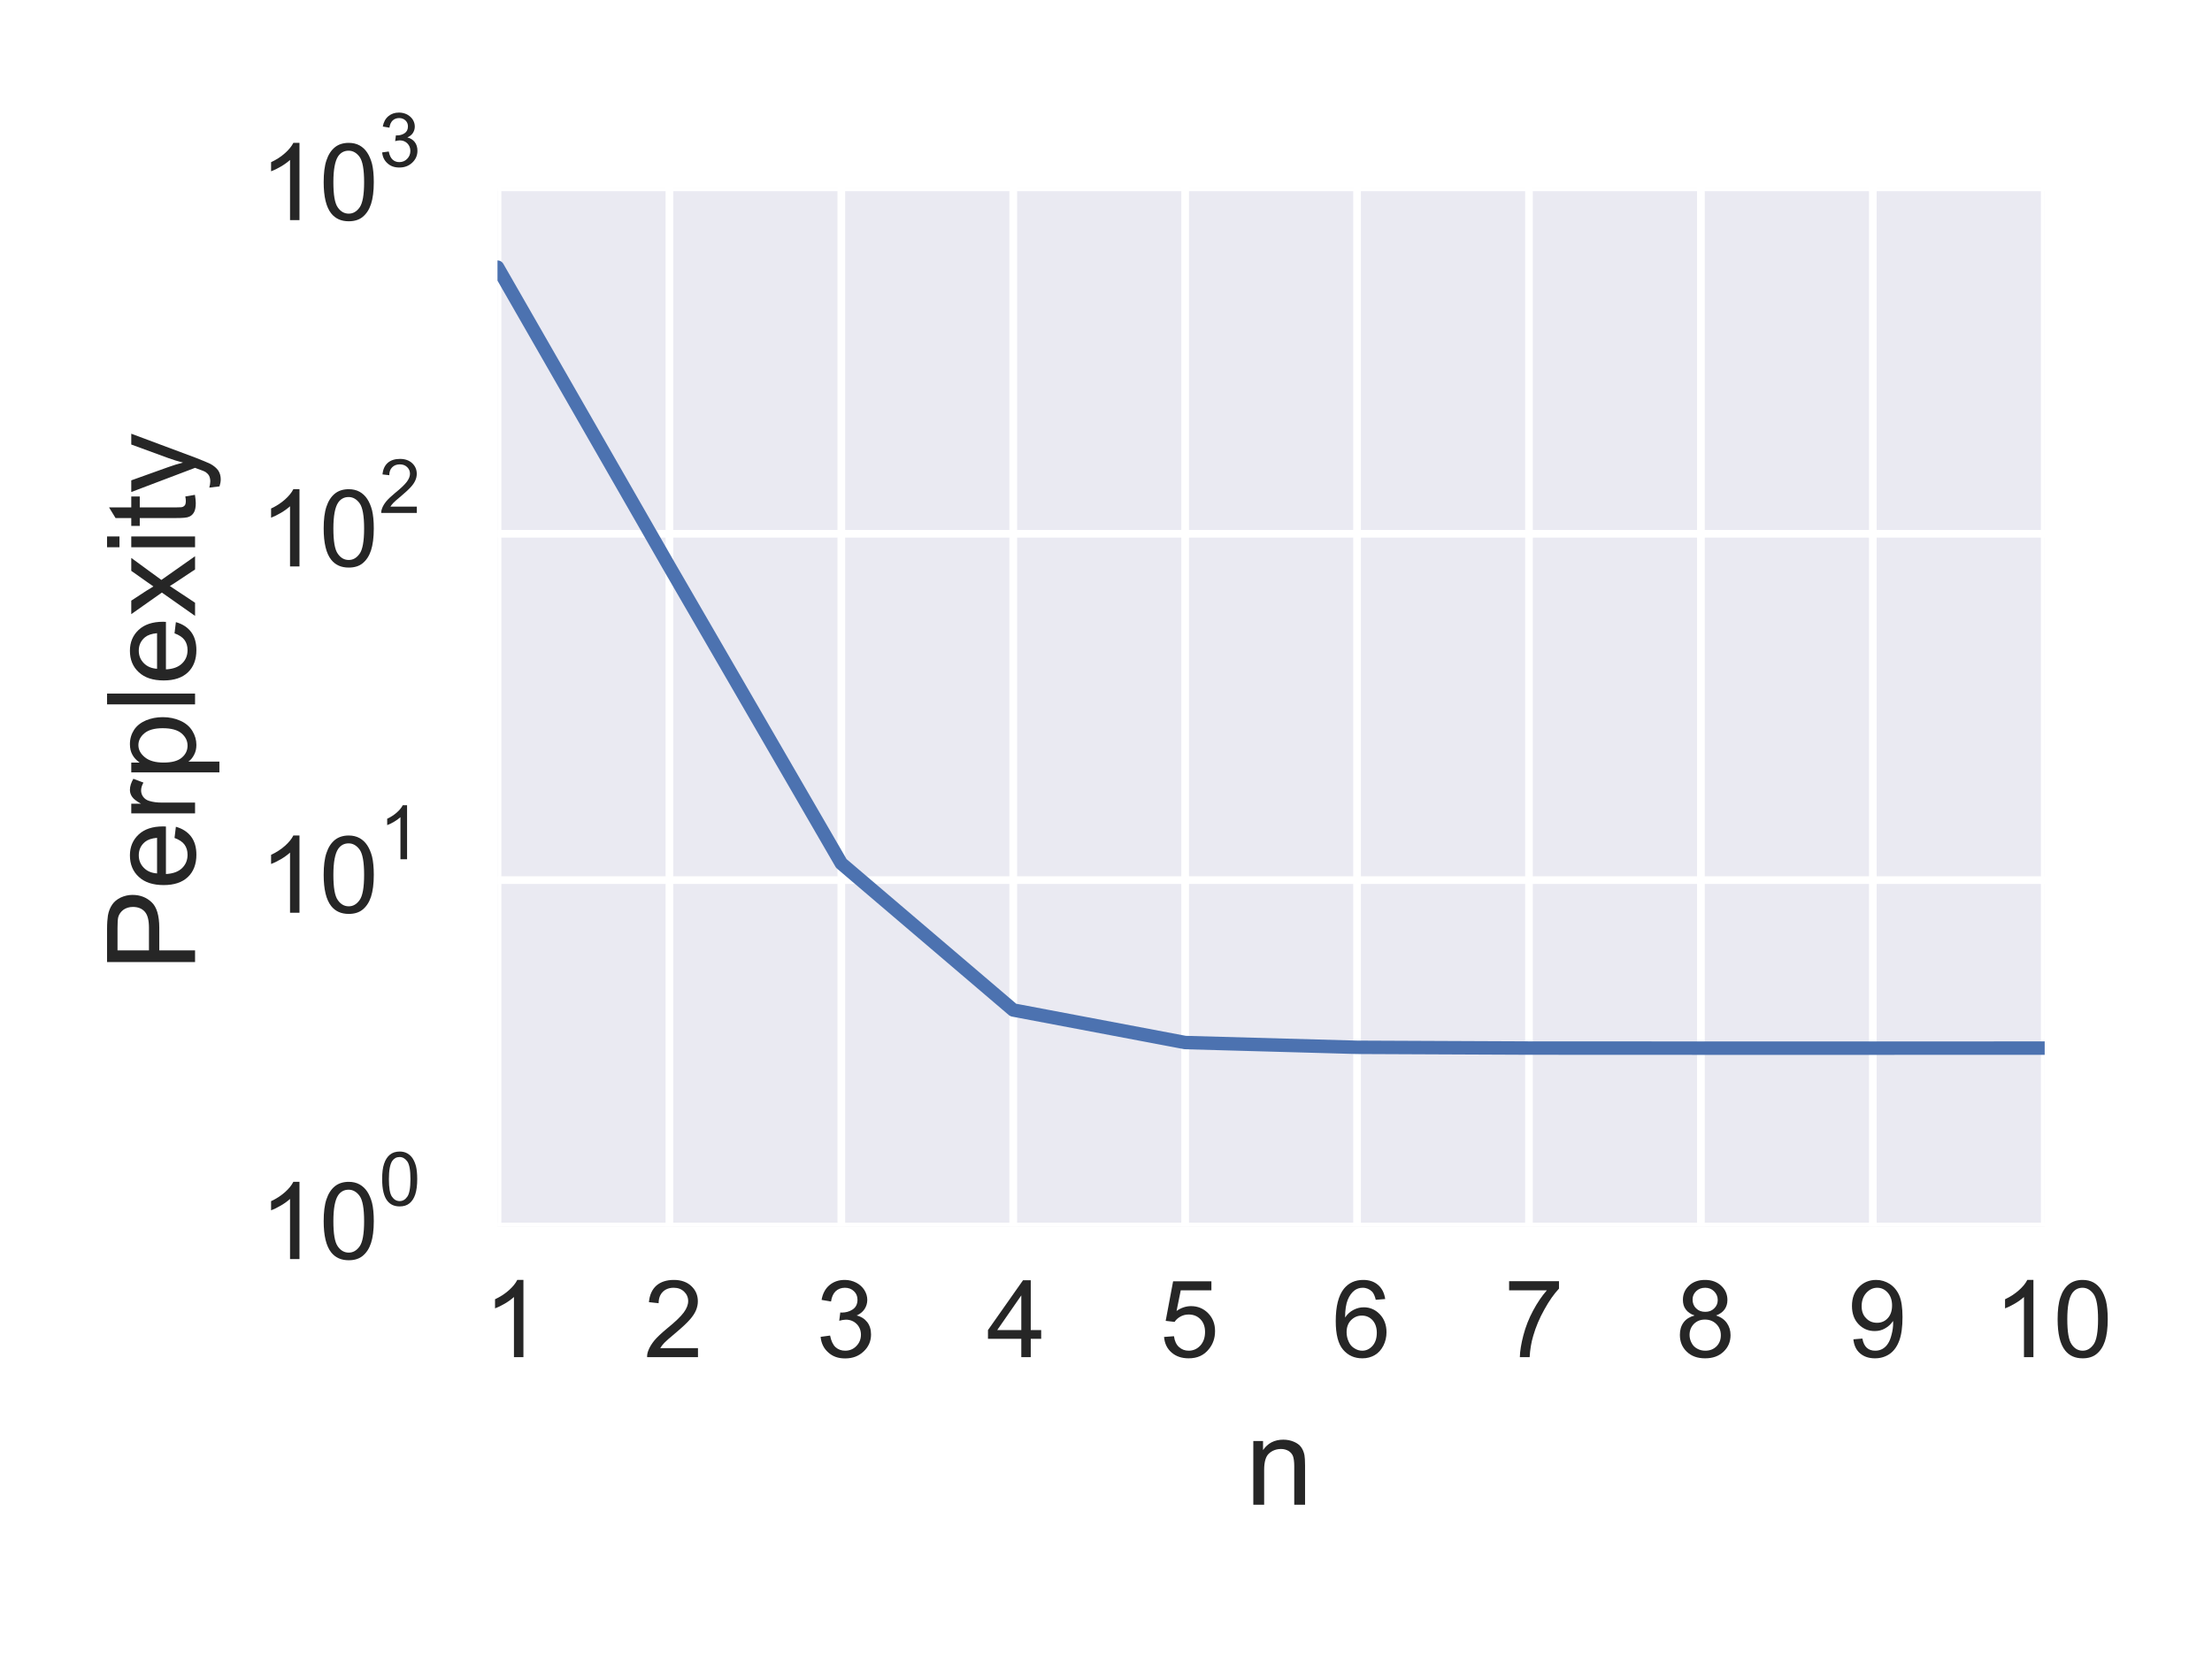 <?xml version="1.0" encoding="UTF-8"?>
<svg xmlns="http://www.w3.org/2000/svg" xmlns:xlink="http://www.w3.org/1999/xlink" width="343pt" height="257pt" viewBox="0 0 343 257" version="1.1">
<defs>
<clipPath id="clip1">
  <path d="M 77.141 29.098 L 78 29.098 L 78 190.227 L 77.141 190.227 Z M 77.141 29.098 "/>
</clipPath>
<clipPath id="clip2">
  <path d="M 103 29.098 L 105 29.098 L 105 190.227 L 103 190.227 Z M 103 29.098 "/>
</clipPath>
<clipPath id="clip3">
  <path d="M 129 29.098 L 132 29.098 L 132 190.227 L 129 190.227 Z M 129 29.098 "/>
</clipPath>
<clipPath id="clip4">
  <path d="M 156 29.098 L 158 29.098 L 158 190.227 L 156 190.227 Z M 156 29.098 "/>
</clipPath>
<clipPath id="clip5">
  <path d="M 183 29.098 L 185 29.098 L 185 190.227 L 183 190.227 Z M 183 29.098 "/>
</clipPath>
<clipPath id="clip6">
  <path d="M 209 29.098 L 212 29.098 L 212 190.227 L 209 190.227 Z M 209 29.098 "/>
</clipPath>
<clipPath id="clip7">
  <path d="M 236 29.098 L 238 29.098 L 238 190.227 L 236 190.227 Z M 236 29.098 "/>
</clipPath>
<clipPath id="clip8">
  <path d="M 263 29.098 L 265 29.098 L 265 190.227 L 263 190.227 Z M 263 29.098 "/>
</clipPath>
<clipPath id="clip9">
  <path d="M 289 29.098 L 291 29.098 L 291 190.227 L 289 190.227 Z M 289 29.098 "/>
</clipPath>
<clipPath id="clip10">
  <path d="M 316 29.098 L 317.055 29.098 L 317.055 190.227 L 316 190.227 Z M 316 29.098 "/>
</clipPath>
<clipPath id="clip11">
  <path d="M 77.141 189 L 317.055 189 L 317.055 190.227 L 77.141 190.227 Z M 77.141 189 "/>
</clipPath>
<clipPath id="clip12">
  <path d="M 77.141 135 L 317.055 135 L 317.055 138 L 77.141 138 Z M 77.141 135 "/>
</clipPath>
<clipPath id="clip13">
  <path d="M 77.141 82 L 317.055 82 L 317.055 84 L 77.141 84 Z M 77.141 82 "/>
</clipPath>
<clipPath id="clip14">
  <path d="M 77.141 29.098 L 317.055 29.098 L 317.055 30 L 77.141 30 Z M 77.141 29.098 "/>
</clipPath>
<clipPath id="clip15">
  <path d="M 77.141 40 L 317.055 40 L 317.055 164 L 77.141 164 Z M 77.141 40 "/>
</clipPath>
</defs>
<g id="surface1">
<rect x="0" y="0" width="343" height="257" style="fill:rgb(100%,100%,100%);fill-opacity:1;stroke:none;"/>
<path style=" stroke:none;fill-rule:nonzero;fill:rgb(91.765%,91.765%,94.902%);fill-opacity:1;" d="M 77.141 190.227 L 317.055 190.227 L 317.055 29.098 L 77.141 29.098 Z M 77.141 190.227 "/>
<g clip-path="url(#clip1)" clip-rule="nonzero">
<path style="fill:none;stroke-width:1;stroke-linecap:round;stroke-linejoin:round;stroke:rgb(100%,100%,100%);stroke-opacity:1;stroke-miterlimit:10;" d="M 64.771 56.121 L 64.771 191.544 " transform="matrix(1.191,0,0,-1.19,0,257)"/>
</g>
<path style="fill:none;stroke-width:1;stroke-linecap:butt;stroke-linejoin:round;stroke:rgb(14.999%,14.999%,14.999%);stroke-opacity:1;stroke-miterlimit:10;" d="M 64.771 56.121 L 64.771 56.121 " transform="matrix(1.191,0,0,-1.19,0,257)"/>
<path style="fill:none;stroke-width:1;stroke-linecap:butt;stroke-linejoin:round;stroke:rgb(14.999%,14.999%,14.999%);stroke-opacity:1;stroke-miterlimit:10;" d="M 64.771 191.544 L 64.771 191.544 " transform="matrix(1.191,0,0,-1.19,0,257)"/>
<path style=" stroke:none;fill-rule:nonzero;fill:rgb(14.999%,14.999%,14.999%);fill-opacity:1;" d="M 81.164 210.473 L 79.695 210.473 L 79.695 201.145 C 79.328 201.477 78.863 201.828 78.297 202.16 C 77.727 202.492 77.211 202.742 76.762 202.91 L 76.762 201.496 C 77.578 201.113 78.297 200.645 78.914 200.094 C 79.512 199.562 79.945 199.031 80.211 198.496 L 81.164 198.496 L 81.164 210.473 "/>
<g clip-path="url(#clip2)" clip-rule="nonzero">
<path style="fill:none;stroke-width:1;stroke-linecap:round;stroke-linejoin:round;stroke:rgb(100%,100%,100%);stroke-opacity:1;stroke-miterlimit:10;" d="M 87.153 56.121 L 87.153 191.544 " transform="matrix(1.191,0,0,-1.19,0,257)"/>
</g>
<path style="fill:none;stroke-width:1;stroke-linecap:butt;stroke-linejoin:round;stroke:rgb(14.999%,14.999%,14.999%);stroke-opacity:1;stroke-miterlimit:10;" d="M 87.153 56.121 L 87.153 56.121 " transform="matrix(1.191,0,0,-1.19,0,257)"/>
<path style="fill:none;stroke-width:1;stroke-linecap:butt;stroke-linejoin:round;stroke:rgb(14.999%,14.999%,14.999%);stroke-opacity:1;stroke-miterlimit:10;" d="M 87.153 191.544 L 87.153 191.544 " transform="matrix(1.191,0,0,-1.19,0,257)"/>
<path style=" stroke:none;fill-rule:nonzero;fill:rgb(14.999%,14.999%,14.999%);fill-opacity:1;" d="M 108.23 209.074 L 108.23 210.473 L 100.344 210.473 C 100.328 210.125 100.395 209.789 100.527 209.457 C 100.727 208.926 101.043 208.406 101.477 207.875 C 101.91 207.359 102.559 206.758 103.395 206.059 C 104.695 205.008 105.562 204.176 106.027 203.543 C 106.48 202.926 106.711 202.344 106.711 201.777 C 106.711 201.211 106.496 200.711 106.078 200.312 C 105.66 199.914 105.129 199.711 104.461 199.711 C 103.762 199.711 103.195 199.93 102.777 200.344 C 102.344 200.777 102.129 201.363 102.129 202.109 L 100.625 201.945 C 100.727 200.828 101.109 199.98 101.777 199.379 C 102.445 198.797 103.359 198.496 104.496 198.496 C 105.629 198.496 106.547 198.828 107.211 199.461 C 107.879 200.094 108.211 200.879 108.211 201.812 C 108.211 202.293 108.113 202.762 107.914 203.227 C 107.711 203.695 107.395 204.176 106.945 204.676 C 106.496 205.191 105.746 205.891 104.695 206.773 C 103.812 207.508 103.242 208.008 102.992 208.273 C 102.742 208.539 102.543 208.809 102.379 209.074 L 108.23 209.074 "/>
<g clip-path="url(#clip3)" clip-rule="nonzero">
<path style="fill:none;stroke-width:1;stroke-linecap:round;stroke-linejoin:round;stroke:rgb(100%,100%,100%);stroke-opacity:1;stroke-miterlimit:10;" d="M 109.535 56.121 L 109.535 191.544 " transform="matrix(1.191,0,0,-1.19,0,257)"/>
</g>
<path style="fill:none;stroke-width:1;stroke-linecap:butt;stroke-linejoin:round;stroke:rgb(14.999%,14.999%,14.999%);stroke-opacity:1;stroke-miterlimit:10;" d="M 109.535 56.121 L 109.535 56.121 " transform="matrix(1.191,0,0,-1.19,0,257)"/>
<path style="fill:none;stroke-width:1;stroke-linecap:butt;stroke-linejoin:round;stroke:rgb(14.999%,14.999%,14.999%);stroke-opacity:1;stroke-miterlimit:10;" d="M 109.535 191.544 L 109.535 191.544 " transform="matrix(1.191,0,0,-1.19,0,257)"/>
<path style=" stroke:none;fill-rule:nonzero;fill:rgb(14.999%,14.999%,14.999%);fill-opacity:1;" d="M 127.246 207.324 L 128.715 207.125 C 128.879 207.957 129.164 208.559 129.562 208.926 C 129.965 209.289 130.465 209.473 131.047 209.473 C 131.73 209.473 132.316 209.242 132.781 208.758 C 133.25 208.289 133.5 207.691 133.5 206.992 C 133.5 206.324 133.266 205.758 132.832 205.324 C 132.398 204.895 131.832 204.66 131.164 204.66 C 130.883 204.66 130.531 204.727 130.133 204.828 L 130.297 203.543 C 130.398 203.559 130.465 203.559 130.531 203.559 C 131.148 203.559 131.715 203.41 132.215 203.078 C 132.715 202.742 132.965 202.246 132.965 201.562 C 132.965 201.027 132.781 200.594 132.414 200.246 C 132.047 199.895 131.582 199.711 131.016 199.711 C 130.449 199.711 129.965 199.895 129.582 200.246 C 129.199 200.613 128.965 201.145 128.863 201.844 L 127.398 201.594 C 127.562 200.613 127.98 199.844 128.613 199.312 C 129.246 198.781 130.031 198.496 130.98 198.496 C 131.633 198.496 132.23 198.645 132.781 198.93 C 133.316 199.211 133.734 199.598 134.031 200.062 C 134.332 200.547 134.484 201.062 134.484 201.594 C 134.484 202.129 134.332 202.594 134.066 203.012 C 133.781 203.445 133.367 203.777 132.832 204.012 C 133.531 204.176 134.066 204.527 134.465 205.027 C 134.867 205.543 135.066 206.191 135.066 206.957 C 135.066 207.992 134.684 208.875 133.918 209.59 C 133.148 210.324 132.199 210.672 131.047 210.672 C 129.98 210.672 129.113 210.375 128.43 209.738 C 127.73 209.125 127.348 208.324 127.246 207.324 "/>
<g clip-path="url(#clip4)" clip-rule="nonzero">
<path style="fill:none;stroke-width:1;stroke-linecap:round;stroke-linejoin:round;stroke:rgb(100%,100%,100%);stroke-opacity:1;stroke-miterlimit:10;" d="M 131.92 56.121 L 131.92 191.544 " transform="matrix(1.191,0,0,-1.19,0,257)"/>
</g>
<path style="fill:none;stroke-width:1;stroke-linecap:butt;stroke-linejoin:round;stroke:rgb(14.999%,14.999%,14.999%);stroke-opacity:1;stroke-miterlimit:10;" d="M 131.92 56.121 L 131.92 56.121 " transform="matrix(1.191,0,0,-1.19,0,257)"/>
<path style="fill:none;stroke-width:1;stroke-linecap:butt;stroke-linejoin:round;stroke:rgb(14.999%,14.999%,14.999%);stroke-opacity:1;stroke-miterlimit:10;" d="M 131.92 191.544 L 131.92 191.544 " transform="matrix(1.191,0,0,-1.19,0,257)"/>
<path style=" stroke:none;fill-rule:nonzero;fill:rgb(14.999%,14.999%,14.999%);fill-opacity:1;" d="M 158.367 210.473 L 158.367 207.625 L 153.199 207.625 L 153.199 206.273 L 158.633 198.547 L 159.832 198.547 L 159.832 206.273 L 161.449 206.273 L 161.449 207.625 L 159.832 207.625 L 159.832 210.473 L 158.367 210.473 M 158.367 206.273 L 158.367 200.895 L 154.633 206.273 L 158.367 206.273 "/>
<g clip-path="url(#clip5)" clip-rule="nonzero">
<path style="fill:none;stroke-width:1;stroke-linecap:round;stroke-linejoin:round;stroke:rgb(100%,100%,100%);stroke-opacity:1;stroke-miterlimit:10;" d="M 154.302 56.121 L 154.302 191.544 " transform="matrix(1.191,0,0,-1.19,0,257)"/>
</g>
<path style="fill:none;stroke-width:1;stroke-linecap:butt;stroke-linejoin:round;stroke:rgb(14.999%,14.999%,14.999%);stroke-opacity:1;stroke-miterlimit:10;" d="M 154.302 56.121 L 154.302 56.121 " transform="matrix(1.191,0,0,-1.19,0,257)"/>
<path style="fill:none;stroke-width:1;stroke-linecap:butt;stroke-linejoin:round;stroke:rgb(14.999%,14.999%,14.999%);stroke-opacity:1;stroke-miterlimit:10;" d="M 154.302 191.544 L 154.302 191.544 " transform="matrix(1.191,0,0,-1.19,0,257)"/>
<path style=" stroke:none;fill-rule:nonzero;fill:rgb(14.999%,14.999%,14.999%);fill-opacity:1;" d="M 180.504 207.34 L 182.039 207.227 C 182.141 207.973 182.406 208.539 182.824 208.906 C 183.238 209.289 183.742 209.473 184.324 209.473 C 185.023 209.473 185.625 209.207 186.125 208.676 C 186.609 208.141 186.859 207.441 186.859 206.559 C 186.859 205.727 186.609 205.074 186.141 204.594 C 185.676 204.109 185.059 203.859 184.309 203.859 C 183.84 203.859 183.406 203.977 183.023 204.191 C 182.641 204.41 182.34 204.676 182.141 205.008 L 180.754 204.844 L 181.906 198.715 L 187.844 198.715 L 187.844 200.113 L 183.09 200.113 L 182.441 203.309 C 183.156 202.812 183.906 202.562 184.691 202.562 C 185.723 202.562 186.609 202.926 187.324 203.645 C 188.043 204.375 188.41 205.293 188.41 206.426 C 188.41 207.508 188.094 208.441 187.457 209.223 C 186.691 210.191 185.656 210.656 184.324 210.656 C 183.238 210.656 182.355 210.355 181.672 209.758 C 180.973 209.156 180.59 208.359 180.504 207.34 "/>
<g clip-path="url(#clip6)" clip-rule="nonzero">
<path style="fill:none;stroke-width:1;stroke-linecap:round;stroke-linejoin:round;stroke:rgb(100%,100%,100%);stroke-opacity:1;stroke-miterlimit:10;" d="M 176.684 56.121 L 176.684 191.544 " transform="matrix(1.191,0,0,-1.19,0,257)"/>
</g>
<path style="fill:none;stroke-width:1;stroke-linecap:butt;stroke-linejoin:round;stroke:rgb(14.999%,14.999%,14.999%);stroke-opacity:1;stroke-miterlimit:10;" d="M 176.684 56.121 L 176.684 56.121 " transform="matrix(1.191,0,0,-1.19,0,257)"/>
<path style="fill:none;stroke-width:1;stroke-linecap:butt;stroke-linejoin:round;stroke:rgb(14.999%,14.999%,14.999%);stroke-opacity:1;stroke-miterlimit:10;" d="M 176.684 191.544 L 176.684 191.544 " transform="matrix(1.191,0,0,-1.19,0,257)"/>
<path style=" stroke:none;fill-rule:nonzero;fill:rgb(14.999%,14.999%,14.999%);fill-opacity:1;" d="M 214.793 201.461 L 213.328 201.578 C 213.195 201.012 213.012 200.594 212.777 200.328 C 212.375 199.93 211.875 199.711 211.309 199.711 C 210.844 199.711 210.426 199.844 210.074 200.094 C 209.609 200.43 209.258 200.93 208.992 201.562 C 208.727 202.211 208.574 203.129 208.574 204.328 C 208.926 203.793 209.359 203.41 209.875 203.145 C 210.375 202.879 210.91 202.742 211.477 202.742 C 212.441 202.742 213.277 203.109 213.961 203.828 C 214.645 204.543 214.996 205.477 214.996 206.609 C 214.996 207.359 214.828 208.059 214.512 208.691 C 214.176 209.34 213.742 209.824 213.176 210.156 C 212.609 210.488 211.977 210.656 211.258 210.656 C 210.027 210.656 209.043 210.223 208.273 209.324 C 207.508 208.441 207.125 206.957 207.125 204.895 C 207.125 202.594 207.543 200.93 208.391 199.863 C 209.125 198.961 210.125 198.496 211.395 198.496 C 212.328 198.496 213.109 198.762 213.711 199.297 C 214.312 199.828 214.66 200.547 214.793 201.461 M 208.809 206.609 C 208.809 207.109 208.91 207.59 209.125 208.059 C 209.324 208.523 209.625 208.875 210.027 209.105 C 210.41 209.355 210.809 209.473 211.242 209.473 C 211.844 209.473 212.375 209.223 212.828 208.723 C 213.262 208.223 213.492 207.559 213.492 206.691 C 213.492 205.875 213.262 205.227 212.828 204.742 C 212.395 204.277 211.844 204.027 211.176 204.027 C 210.508 204.027 209.957 204.277 209.492 204.742 C 209.023 205.227 208.809 205.844 208.809 206.609 "/>
<g clip-path="url(#clip7)" clip-rule="nonzero">
<path style="fill:none;stroke-width:1;stroke-linecap:round;stroke-linejoin:round;stroke:rgb(100%,100%,100%);stroke-opacity:1;stroke-miterlimit:10;" d="M 199.066 56.121 L 199.066 191.544 " transform="matrix(1.191,0,0,-1.19,0,257)"/>
</g>
<path style="fill:none;stroke-width:1;stroke-linecap:butt;stroke-linejoin:round;stroke:rgb(14.999%,14.999%,14.999%);stroke-opacity:1;stroke-miterlimit:10;" d="M 199.066 56.121 L 199.066 56.121 " transform="matrix(1.191,0,0,-1.19,0,257)"/>
<path style="fill:none;stroke-width:1;stroke-linecap:butt;stroke-linejoin:round;stroke:rgb(14.999%,14.999%,14.999%);stroke-opacity:1;stroke-miterlimit:10;" d="M 199.066 191.544 L 199.066 191.544 " transform="matrix(1.191,0,0,-1.19,0,257)"/>
<path style=" stroke:none;fill-rule:nonzero;fill:rgb(14.999%,14.999%,14.999%);fill-opacity:1;" d="M 234.008 200.113 L 234.008 198.695 L 241.742 198.695 L 241.742 199.844 C 240.977 200.66 240.207 201.746 239.477 203.078 C 238.727 204.41 238.141 205.793 237.742 207.191 C 237.441 208.191 237.258 209.289 237.191 210.473 L 235.672 210.473 C 235.691 209.539 235.875 208.406 236.223 207.074 C 236.574 205.742 237.074 204.461 237.742 203.227 C 238.406 201.996 239.109 200.961 239.859 200.113 L 234.008 200.113 "/>
<g clip-path="url(#clip8)" clip-rule="nonzero">
<path style="fill:none;stroke-width:1;stroke-linecap:round;stroke-linejoin:round;stroke:rgb(100%,100%,100%);stroke-opacity:1;stroke-miterlimit:10;" d="M 221.451 56.121 L 221.451 191.544 " transform="matrix(1.191,0,0,-1.19,0,257)"/>
</g>
<path style="fill:none;stroke-width:1;stroke-linecap:butt;stroke-linejoin:round;stroke:rgb(14.999%,14.999%,14.999%);stroke-opacity:1;stroke-miterlimit:10;" d="M 221.451 56.121 L 221.451 56.121 " transform="matrix(1.191,0,0,-1.19,0,257)"/>
<path style="fill:none;stroke-width:1;stroke-linecap:butt;stroke-linejoin:round;stroke:rgb(14.999%,14.999%,14.999%);stroke-opacity:1;stroke-miterlimit:10;" d="M 221.451 191.544 L 221.451 191.544 " transform="matrix(1.191,0,0,-1.19,0,257)"/>
<path style=" stroke:none;fill-rule:nonzero;fill:rgb(14.999%,14.999%,14.999%);fill-opacity:1;" d="M 262.758 204.012 C 262.141 203.793 261.691 203.477 261.391 203.059 C 261.09 202.66 260.957 202.16 260.957 201.578 C 260.957 200.711 261.258 199.996 261.891 199.395 C 262.523 198.797 263.355 198.496 264.391 198.496 C 265.426 198.496 266.273 198.812 266.91 199.414 C 267.543 200.012 267.859 200.746 267.859 201.609 C 267.859 202.176 267.707 202.66 267.426 203.059 C 267.125 203.477 266.691 203.793 266.09 204.012 C 266.824 204.242 267.375 204.625 267.758 205.16 C 268.141 205.691 268.344 206.324 268.344 207.059 C 268.344 208.09 267.977 208.941 267.258 209.625 C 266.523 210.324 265.574 210.656 264.406 210.656 C 263.223 210.656 262.273 210.324 261.555 209.625 C 260.84 208.941 260.488 208.074 260.488 207.023 C 260.488 206.258 260.672 205.609 261.074 205.074 C 261.457 204.559 262.023 204.211 262.758 204.012 M 262.457 201.527 C 262.457 202.094 262.641 202.562 263.008 202.91 C 263.375 203.277 263.84 203.445 264.426 203.445 C 264.992 203.445 265.441 203.277 265.809 202.91 C 266.176 202.562 266.359 202.129 266.359 201.609 C 266.359 201.078 266.156 200.629 265.793 200.262 C 265.426 199.895 264.957 199.711 264.406 199.711 C 263.84 199.711 263.375 199.895 263.008 200.246 C 262.641 200.613 262.457 201.027 262.457 201.527 M 261.988 207.023 C 261.988 207.457 262.09 207.859 262.289 208.242 C 262.488 208.641 262.773 208.941 263.172 209.156 C 263.559 209.375 263.973 209.473 264.426 209.473 C 265.125 209.473 265.691 209.258 266.156 208.809 C 266.609 208.359 266.84 207.773 266.84 207.074 C 266.84 206.375 266.609 205.809 266.141 205.344 C 265.676 204.875 265.074 204.645 264.375 204.645 C 263.672 204.645 263.105 204.875 262.656 205.324 C 262.207 205.793 261.988 206.359 261.988 207.023 "/>
<g clip-path="url(#clip9)" clip-rule="nonzero">
<path style="fill:none;stroke-width:1;stroke-linecap:round;stroke-linejoin:round;stroke:rgb(100%,100%,100%);stroke-opacity:1;stroke-miterlimit:10;" d="M 243.833 56.121 L 243.833 191.544 " transform="matrix(1.191,0,0,-1.19,0,257)"/>
</g>
<path style="fill:none;stroke-width:1;stroke-linecap:butt;stroke-linejoin:round;stroke:rgb(14.999%,14.999%,14.999%);stroke-opacity:1;stroke-miterlimit:10;" d="M 243.833 56.121 L 243.833 56.121 " transform="matrix(1.191,0,0,-1.19,0,257)"/>
<path style="fill:none;stroke-width:1;stroke-linecap:butt;stroke-linejoin:round;stroke:rgb(14.999%,14.999%,14.999%);stroke-opacity:1;stroke-miterlimit:10;" d="M 243.833 191.544 L 243.833 191.544 " transform="matrix(1.191,0,0,-1.19,0,257)"/>
<path style=" stroke:none;fill-rule:nonzero;fill:rgb(14.999%,14.999%,14.999%);fill-opacity:1;" d="M 287.391 207.707 L 288.789 207.59 C 288.906 208.258 289.141 208.723 289.473 209.023 C 289.809 209.324 290.238 209.473 290.773 209.473 C 291.207 209.473 291.605 209.375 291.941 209.172 C 292.273 208.973 292.559 208.691 292.773 208.34 C 292.992 208.008 293.176 207.543 293.324 206.941 C 293.477 206.359 293.559 205.758 293.559 205.16 C 293.559 205.094 293.543 204.992 293.543 204.859 C 293.242 205.324 292.84 205.711 292.34 205.992 C 291.84 206.293 291.289 206.426 290.691 206.426 C 289.707 206.426 288.871 206.074 288.188 205.359 C 287.504 204.645 287.172 203.695 287.172 202.527 C 287.172 201.328 287.523 200.344 288.238 199.613 C 288.941 198.879 289.84 198.496 290.922 198.496 C 291.691 198.496 292.391 198.715 293.043 199.129 C 293.676 199.547 294.176 200.145 294.508 200.91 C 294.844 201.695 295.008 202.812 295.008 204.262 C 295.008 205.793 294.844 207.008 294.508 207.906 C 294.176 208.809 293.691 209.492 293.043 209.957 C 292.375 210.422 291.605 210.656 290.742 210.656 C 289.809 210.656 289.039 210.406 288.438 209.891 C 287.84 209.391 287.488 208.656 287.391 207.707 M 293.391 202.461 C 293.391 201.629 293.156 200.961 292.707 200.461 C 292.258 199.961 291.723 199.711 291.09 199.711 C 290.441 199.711 289.875 199.98 289.391 200.512 C 288.906 201.047 288.672 201.746 288.672 202.578 C 288.672 203.344 288.891 203.961 289.355 204.426 C 289.809 204.91 290.375 205.145 291.059 205.145 C 291.723 205.145 292.289 204.91 292.723 204.426 C 293.156 203.961 293.391 203.293 293.391 202.461 "/>
<g clip-path="url(#clip10)" clip-rule="nonzero">
<path style="fill:none;stroke-width:1;stroke-linecap:round;stroke-linejoin:round;stroke:rgb(100%,100%,100%);stroke-opacity:1;stroke-miterlimit:10;" d="M 266.215 56.121 L 266.215 191.544 " transform="matrix(1.191,0,0,-1.19,0,257)"/>
</g>
<path style="fill:none;stroke-width:1;stroke-linecap:butt;stroke-linejoin:round;stroke:rgb(14.999%,14.999%,14.999%);stroke-opacity:1;stroke-miterlimit:10;" d="M 266.215 56.121 L 266.215 56.121 " transform="matrix(1.191,0,0,-1.19,0,257)"/>
<path style="fill:none;stroke-width:1;stroke-linecap:butt;stroke-linejoin:round;stroke:rgb(14.999%,14.999%,14.999%);stroke-opacity:1;stroke-miterlimit:10;" d="M 266.215 191.544 L 266.215 191.544 " transform="matrix(1.191,0,0,-1.19,0,257)"/>
<path style=" stroke:none;fill-rule:nonzero;fill:rgb(14.999%,14.999%,14.999%);fill-opacity:1;" d="M 315.309 210.473 L 313.844 210.473 L 313.844 201.145 C 313.477 201.477 313.008 201.828 312.441 202.16 C 311.875 202.492 311.359 202.742 310.91 202.91 L 310.91 201.496 C 311.727 201.113 312.441 200.645 313.059 200.094 C 313.66 199.562 314.094 199.031 314.359 198.496 L 315.309 198.496 L 315.309 210.473 "/>
<path style=" stroke:none;fill-rule:nonzero;fill:rgb(14.999%,14.999%,14.999%);fill-opacity:1;" d="M 319.062 204.594 C 319.062 203.195 319.195 202.062 319.496 201.195 C 319.777 200.328 320.211 199.664 320.781 199.195 C 321.348 198.73 322.078 198.496 322.945 198.496 C 323.582 198.496 324.148 198.629 324.633 198.895 C 325.098 199.164 325.496 199.527 325.816 200.012 C 326.133 200.496 326.383 201.078 326.566 201.777 C 326.73 202.477 326.832 203.426 326.832 204.594 C 326.832 205.992 326.684 207.125 326.398 207.992 C 326.113 208.855 325.68 209.508 325.113 209.973 C 324.547 210.441 323.812 210.656 322.945 210.656 C 321.781 210.656 320.879 210.258 320.23 209.441 C 319.445 208.457 319.062 206.84 319.062 204.594 M 320.562 204.594 C 320.562 206.559 320.781 207.859 321.246 208.508 C 321.695 209.156 322.262 209.473 322.945 209.473 C 323.613 209.473 324.164 209.156 324.633 208.508 C 325.098 207.859 325.332 206.559 325.332 204.594 C 325.332 202.629 325.098 201.328 324.633 200.68 C 324.164 200.047 323.598 199.711 322.93 199.711 C 322.246 199.711 321.715 199.996 321.312 200.562 C 320.812 201.293 320.562 202.645 320.562 204.594 "/>
<path style=" stroke:none;fill-rule:nonzero;fill:rgb(14.999%,14.999%,14.999%);fill-opacity:1;" d="M 194.344 233.359 L 194.344 223.477 L 195.852 223.477 L 195.852 224.887 C 196.574 223.82 197.621 223.27 198.996 223.27 C 199.586 223.27 200.137 223.383 200.633 223.594 C 201.129 223.801 201.512 224.086 201.758 224.43 C 202.004 224.773 202.176 225.191 202.273 225.668 C 202.328 225.973 202.367 226.523 202.367 227.285 L 202.367 233.359 L 200.691 233.359 L 200.691 227.363 C 200.691 226.676 200.613 226.18 200.5 225.84 C 200.367 225.496 200.137 225.23 199.812 225.02 C 199.473 224.828 199.09 224.715 198.652 224.715 C 197.926 224.715 197.297 224.945 196.785 225.402 C 196.27 225.859 196.023 226.715 196.023 227.973 L 196.023 233.359 L 194.344 233.359 "/>
<g clip-path="url(#clip11)" clip-rule="nonzero">
<path style="fill:none;stroke-width:1;stroke-linecap:round;stroke-linejoin:round;stroke:rgb(100%,100%,100%);stroke-opacity:1;stroke-miterlimit:10;" d="M 64.771 56.121 L 266.215 56.121 " transform="matrix(1.191,0,0,-1.19,0,257)"/>
</g>
<path style="fill:none;stroke-width:1;stroke-linecap:butt;stroke-linejoin:round;stroke:rgb(14.999%,14.999%,14.999%);stroke-opacity:1;stroke-miterlimit:10;" d="M 64.771 56.121 L 64.771 56.121 " transform="matrix(1.191,0,0,-1.19,0,257)"/>
<path style="fill:none;stroke-width:1;stroke-linecap:butt;stroke-linejoin:round;stroke:rgb(14.999%,14.999%,14.999%);stroke-opacity:1;stroke-miterlimit:10;" d="M 266.215 56.121 L 266.215 56.121 " transform="matrix(1.191,0,0,-1.19,0,257)"/>
<path style=" stroke:none;fill-rule:nonzero;fill:rgb(14.999%,14.999%,14.999%);fill-opacity:1;" d="M 46.438 195.262 L 44.973 195.262 L 44.973 185.934 C 44.605 186.27 44.137 186.617 43.57 186.949 C 43.004 187.285 42.488 187.535 42.035 187.699 L 42.035 186.285 C 42.855 185.902 43.57 185.434 44.188 184.887 C 44.789 184.352 45.223 183.82 45.488 183.285 L 46.438 183.285 L 46.438 195.262 "/>
<path style=" stroke:none;fill-rule:nonzero;fill:rgb(14.999%,14.999%,14.999%);fill-opacity:1;" d="M 50.191 189.383 C 50.191 187.984 50.328 186.852 50.625 185.984 C 50.91 185.117 51.344 184.453 51.91 183.984 C 52.477 183.52 53.211 183.285 54.078 183.285 C 54.711 183.285 55.277 183.418 55.762 183.688 C 56.23 183.953 56.629 184.32 56.945 184.801 C 57.262 185.285 57.512 185.867 57.695 186.566 C 57.863 187.266 57.961 188.215 57.961 189.383 C 57.961 190.781 57.812 191.914 57.531 192.781 C 57.246 193.648 56.812 194.297 56.246 194.762 C 55.68 195.23 54.945 195.445 54.078 195.445 C 52.91 195.445 52.012 195.047 51.359 194.23 C 50.578 193.246 50.191 191.633 50.191 189.383 M 51.695 189.383 C 51.695 191.348 51.91 192.648 52.379 193.297 C 52.828 193.945 53.395 194.262 54.078 194.262 C 54.746 194.262 55.297 193.945 55.762 193.297 C 56.23 192.648 56.461 191.348 56.461 189.383 C 56.461 187.418 56.23 186.117 55.762 185.469 C 55.297 184.836 54.727 184.504 54.062 184.504 C 53.379 184.504 52.844 184.785 52.445 185.352 C 51.945 186.086 51.695 187.434 51.695 189.383 "/>
<path style=" stroke:none;fill-rule:nonzero;fill:rgb(14.999%,14.999%,14.999%);fill-opacity:1;" d="M 59.258 182.855 C 59.258 181.875 59.348 181.082 59.559 180.477 C 59.758 179.871 60.062 179.402 60.457 179.078 C 60.855 178.75 61.367 178.586 61.977 178.586 C 62.418 178.586 62.816 178.68 63.152 178.867 C 63.48 179.055 63.762 179.309 63.984 179.648 C 64.203 179.984 64.379 180.395 64.508 180.883 C 64.625 181.375 64.695 182.039 64.695 182.855 C 64.695 183.832 64.59 184.625 64.391 185.234 C 64.191 185.84 63.891 186.293 63.492 186.621 C 63.098 186.945 62.582 187.098 61.977 187.098 C 61.16 187.098 60.527 186.82 60.074 186.246 C 59.523 185.559 59.258 184.43 59.258 182.855 M 60.305 182.855 C 60.305 184.23 60.457 185.141 60.785 185.594 C 61.102 186.051 61.496 186.27 61.977 186.27 C 62.441 186.27 62.828 186.051 63.152 185.594 C 63.48 185.141 63.645 184.23 63.645 182.855 C 63.645 181.48 63.48 180.57 63.152 180.113 C 62.828 179.672 62.43 179.438 61.965 179.438 C 61.484 179.438 61.113 179.637 60.832 180.031 C 60.48 180.547 60.305 181.488 60.305 182.855 "/>
<g clip-path="url(#clip12)" clip-rule="nonzero">
<path style="fill:none;stroke-width:1;stroke-linecap:round;stroke-linejoin:round;stroke:rgb(100%,100%,100%);stroke-opacity:1;stroke-miterlimit:10;" d="M 64.771 101.263 L 266.215 101.263 " transform="matrix(1.191,0,0,-1.19,0,257)"/>
</g>
<path style="fill:none;stroke-width:1;stroke-linecap:butt;stroke-linejoin:round;stroke:rgb(14.999%,14.999%,14.999%);stroke-opacity:1;stroke-miterlimit:10;" d="M 64.771 101.263 L 64.771 101.263 " transform="matrix(1.191,0,0,-1.19,0,257)"/>
<path style="fill:none;stroke-width:1;stroke-linecap:butt;stroke-linejoin:round;stroke:rgb(14.999%,14.999%,14.999%);stroke-opacity:1;stroke-miterlimit:10;" d="M 266.215 101.263 L 266.215 101.263 " transform="matrix(1.191,0,0,-1.19,0,257)"/>
<path style=" stroke:none;fill-rule:nonzero;fill:rgb(14.999%,14.999%,14.999%);fill-opacity:1;" d="M 46.438 141.551 L 44.973 141.551 L 44.973 132.223 C 44.605 132.559 44.137 132.906 43.57 133.242 C 43.004 133.574 42.488 133.824 42.035 133.988 L 42.035 132.574 C 42.855 132.191 43.57 131.723 44.188 131.176 C 44.789 130.641 45.223 130.109 45.488 129.574 L 46.438 129.574 L 46.438 141.551 "/>
<path style=" stroke:none;fill-rule:nonzero;fill:rgb(14.999%,14.999%,14.999%);fill-opacity:1;" d="M 50.191 135.672 C 50.191 134.273 50.328 133.141 50.625 132.273 C 50.91 131.406 51.344 130.742 51.91 130.273 C 52.477 129.809 53.211 129.574 54.078 129.574 C 54.711 129.574 55.277 129.711 55.762 129.977 C 56.23 130.242 56.629 130.609 56.945 131.09 C 57.262 131.574 57.512 132.156 57.695 132.855 C 57.863 133.559 57.961 134.508 57.961 135.672 C 57.961 137.07 57.812 138.203 57.531 139.07 C 57.246 139.938 56.812 140.586 56.246 141.051 C 55.68 141.52 54.945 141.734 54.078 141.734 C 52.91 141.734 52.012 141.336 51.359 140.52 C 50.578 139.535 50.191 137.922 50.191 135.672 M 51.695 135.672 C 51.695 137.637 51.91 138.938 52.379 139.586 C 52.828 140.238 53.395 140.555 54.078 140.555 C 54.746 140.555 55.297 140.238 55.762 139.586 C 56.23 138.938 56.461 137.637 56.461 135.672 C 56.461 133.707 56.23 132.406 55.762 131.758 C 55.297 131.125 54.727 130.793 54.062 130.793 C 53.379 130.793 52.844 131.074 52.445 131.641 C 51.945 132.375 51.695 133.723 51.695 135.672 "/>
<path style=" stroke:none;fill-rule:nonzero;fill:rgb(14.999%,14.999%,14.999%);fill-opacity:1;" d="M 63.121 133.262 L 62.094 133.262 L 62.094 126.73 C 61.836 126.965 61.508 127.207 61.113 127.441 C 60.715 127.676 60.352 127.852 60.039 127.965 L 60.039 126.977 C 60.609 126.707 61.113 126.379 61.543 125.996 C 61.965 125.621 62.266 125.25 62.453 124.875 L 63.121 124.875 L 63.121 133.262 "/>
<g clip-path="url(#clip13)" clip-rule="nonzero">
<path style="fill:none;stroke-width:1;stroke-linecap:round;stroke-linejoin:round;stroke:rgb(100%,100%,100%);stroke-opacity:1;stroke-miterlimit:10;" d="M 64.771 146.402 L 266.215 146.402 " transform="matrix(1.191,0,0,-1.19,0,257)"/>
</g>
<path style="fill:none;stroke-width:1;stroke-linecap:butt;stroke-linejoin:round;stroke:rgb(14.999%,14.999%,14.999%);stroke-opacity:1;stroke-miterlimit:10;" d="M 64.771 146.402 L 64.771 146.402 " transform="matrix(1.191,0,0,-1.19,0,257)"/>
<path style="fill:none;stroke-width:1;stroke-linecap:butt;stroke-linejoin:round;stroke:rgb(14.999%,14.999%,14.999%);stroke-opacity:1;stroke-miterlimit:10;" d="M 266.215 146.402 L 266.215 146.402 " transform="matrix(1.191,0,0,-1.19,0,257)"/>
<path style=" stroke:none;fill-rule:nonzero;fill:rgb(14.999%,14.999%,14.999%);fill-opacity:1;" d="M 46.438 87.844 L 44.973 87.844 L 44.973 78.516 C 44.605 78.848 44.137 79.195 43.57 79.531 C 43.004 79.863 42.488 80.113 42.035 80.281 L 42.035 78.863 C 42.855 78.48 43.57 78.016 44.188 77.465 C 44.789 76.93 45.223 76.398 45.488 75.867 L 46.438 75.867 L 46.438 87.844 "/>
<path style=" stroke:none;fill-rule:nonzero;fill:rgb(14.999%,14.999%,14.999%);fill-opacity:1;" d="M 50.191 81.961 C 50.191 80.562 50.328 79.43 50.625 78.562 C 50.91 77.699 51.344 77.031 51.91 76.566 C 52.477 76.098 53.211 75.867 54.078 75.867 C 54.711 75.867 55.277 76 55.762 76.266 C 56.23 76.531 56.629 76.898 56.945 77.383 C 57.262 77.863 57.512 78.445 57.695 79.148 C 57.863 79.848 57.961 80.797 57.961 81.961 C 57.961 83.359 57.812 84.492 57.531 85.359 C 57.246 86.227 56.812 86.875 56.246 87.344 C 55.68 87.809 54.945 88.023 54.078 88.023 C 52.91 88.023 52.012 87.625 51.359 86.809 C 50.578 85.828 50.191 84.211 50.191 81.961 M 51.695 81.961 C 51.695 83.926 51.91 85.227 52.379 85.875 C 52.828 86.527 53.395 86.844 54.078 86.844 C 54.746 86.844 55.297 86.527 55.762 85.875 C 56.23 85.227 56.461 83.926 56.461 81.961 C 56.461 79.996 56.23 78.695 55.762 78.047 C 55.297 77.414 54.727 77.082 54.062 77.082 C 53.379 77.082 52.844 77.363 52.445 77.93 C 51.945 78.664 51.695 80.012 51.695 81.961 "/>
<path style=" stroke:none;fill-rule:nonzero;fill:rgb(14.999%,14.999%,14.999%);fill-opacity:1;" d="M 64.637 78.57 L 64.637 79.551 L 59.117 79.551 C 59.105 79.305 59.152 79.07 59.246 78.84 C 59.383 78.465 59.605 78.105 59.91 77.73 C 60.215 77.371 60.668 76.949 61.25 76.461 C 62.164 75.727 62.77 75.141 63.098 74.699 C 63.41 74.27 63.574 73.859 63.574 73.465 C 63.574 73.066 63.422 72.719 63.133 72.438 C 62.84 72.156 62.465 72.016 62 72.016 C 61.508 72.016 61.113 72.168 60.82 72.461 C 60.516 72.762 60.363 73.172 60.363 73.695 L 59.312 73.578 C 59.383 72.797 59.652 72.203 60.121 71.785 C 60.586 71.375 61.227 71.168 62.023 71.168 C 62.816 71.168 63.457 71.398 63.926 71.844 C 64.391 72.285 64.625 72.832 64.625 73.488 C 64.625 73.824 64.555 74.152 64.414 74.477 C 64.273 74.805 64.055 75.141 63.738 75.492 C 63.422 75.852 62.898 76.344 62.164 76.961 C 61.543 77.473 61.148 77.824 60.973 78.012 C 60.797 78.195 60.656 78.383 60.539 78.57 L 64.637 78.57 "/>
<g clip-path="url(#clip14)" clip-rule="nonzero">
<path style="fill:none;stroke-width:1;stroke-linecap:round;stroke-linejoin:round;stroke:rgb(100%,100%,100%);stroke-opacity:1;stroke-miterlimit:10;" d="M 64.771 191.544 L 266.215 191.544 " transform="matrix(1.191,0,0,-1.19,0,257)"/>
</g>
<path style="fill:none;stroke-width:1;stroke-linecap:butt;stroke-linejoin:round;stroke:rgb(14.999%,14.999%,14.999%);stroke-opacity:1;stroke-miterlimit:10;" d="M 64.771 191.544 L 64.771 191.544 " transform="matrix(1.191,0,0,-1.19,0,257)"/>
<path style="fill:none;stroke-width:1;stroke-linecap:butt;stroke-linejoin:round;stroke:rgb(14.999%,14.999%,14.999%);stroke-opacity:1;stroke-miterlimit:10;" d="M 266.215 191.544 L 266.215 191.544 " transform="matrix(1.191,0,0,-1.19,0,257)"/>
<path style=" stroke:none;fill-rule:nonzero;fill:rgb(14.999%,14.999%,14.999%);fill-opacity:1;" d="M 46.438 34.133 L 44.973 34.133 L 44.973 24.805 C 44.605 25.137 44.137 25.488 43.57 25.82 C 43.004 26.152 42.488 26.402 42.035 26.57 L 42.035 25.152 C 42.855 24.77 43.57 24.305 44.188 23.754 C 44.789 23.223 45.223 22.688 45.488 22.156 L 46.438 22.156 L 46.438 34.133 "/>
<path style=" stroke:none;fill-rule:nonzero;fill:rgb(14.999%,14.999%,14.999%);fill-opacity:1;" d="M 50.191 28.25 C 50.191 26.852 50.328 25.719 50.625 24.855 C 50.91 23.988 51.344 23.32 51.91 22.855 C 52.477 22.387 53.211 22.156 54.078 22.156 C 54.711 22.156 55.277 22.289 55.762 22.555 C 56.23 22.82 56.629 23.188 56.945 23.672 C 57.262 24.152 57.512 24.738 57.695 25.438 C 57.863 26.137 57.961 27.086 57.961 28.25 C 57.961 29.652 57.812 30.785 57.531 31.648 C 57.246 32.516 56.812 33.164 56.246 33.633 C 55.68 34.098 54.945 34.316 54.078 34.316 C 52.91 34.316 52.012 33.914 51.359 33.098 C 50.578 32.117 50.191 30.5 50.191 28.25 M 51.695 28.25 C 51.695 30.219 51.91 31.516 52.379 32.168 C 52.828 32.816 53.395 33.133 54.078 33.133 C 54.746 33.133 55.297 32.816 55.762 32.168 C 56.23 31.516 56.461 30.219 56.461 28.25 C 56.461 26.285 56.23 24.988 55.762 24.336 C 55.297 23.703 54.727 23.371 54.062 23.371 C 53.379 23.371 52.844 23.652 52.445 24.219 C 51.945 24.953 51.695 26.305 51.695 28.25 "/>
<path style=" stroke:none;fill-rule:nonzero;fill:rgb(14.999%,14.999%,14.999%);fill-opacity:1;" d="M 59.258 23.637 L 60.281 23.496 C 60.398 24.078 60.598 24.5 60.879 24.754 C 61.16 25.012 61.508 25.141 61.918 25.141 C 62.395 25.141 62.805 24.977 63.133 24.637 C 63.457 24.312 63.633 23.891 63.633 23.402 C 63.633 22.938 63.469 22.539 63.164 22.238 C 62.863 21.934 62.465 21.77 62 21.77 C 61.801 21.77 61.555 21.816 61.273 21.887 L 61.391 20.988 C 61.461 21 61.508 21 61.555 21 C 61.988 21 62.383 20.895 62.734 20.664 C 63.086 20.43 63.258 20.078 63.258 19.602 C 63.258 19.227 63.133 18.926 62.875 18.68 C 62.617 18.434 62.289 18.309 61.895 18.309 C 61.496 18.309 61.16 18.434 60.891 18.68 C 60.621 18.938 60.457 19.309 60.387 19.801 L 59.359 19.625 C 59.477 18.938 59.77 18.398 60.215 18.027 C 60.656 17.652 61.207 17.457 61.871 17.457 C 62.324 17.457 62.746 17.562 63.133 17.758 C 63.504 17.957 63.797 18.227 64.008 18.551 C 64.215 18.891 64.32 19.25 64.32 19.625 C 64.32 19.996 64.215 20.324 64.031 20.617 C 63.832 20.918 63.539 21.152 63.164 21.316 C 63.656 21.434 64.031 21.676 64.309 22.027 C 64.59 22.387 64.73 22.844 64.73 23.379 C 64.73 24.102 64.461 24.719 63.926 25.223 C 63.387 25.734 62.723 25.98 61.918 25.98 C 61.172 25.98 60.562 25.77 60.086 25.328 C 59.594 24.895 59.324 24.336 59.258 23.637 "/>
<path style="fill:none;stroke-width:0.5;stroke-linecap:butt;stroke-linejoin:round;stroke:rgb(14.999%,14.999%,14.999%);stroke-opacity:1;stroke-miterlimit:10;" d="M 64.771 69.709 L 64.771 69.709 " transform="matrix(1.191,0,0,-1.19,0,257)"/>
<path style="fill:none;stroke-width:0.5;stroke-linecap:butt;stroke-linejoin:round;stroke:rgb(14.999%,14.999%,14.999%);stroke-opacity:1;stroke-miterlimit:10;" d="M 266.215 69.709 L 266.215 69.709 " transform="matrix(1.191,0,0,-1.19,0,257)"/>
<path style="fill:none;stroke-width:0.5;stroke-linecap:butt;stroke-linejoin:round;stroke:rgb(14.999%,14.999%,14.999%);stroke-opacity:1;stroke-miterlimit:10;" d="M 64.771 77.658 L 64.771 77.658 " transform="matrix(1.191,0,0,-1.19,0,257)"/>
<path style="fill:none;stroke-width:0.5;stroke-linecap:butt;stroke-linejoin:round;stroke:rgb(14.999%,14.999%,14.999%);stroke-opacity:1;stroke-miterlimit:10;" d="M 266.215 77.658 L 266.215 77.658 " transform="matrix(1.191,0,0,-1.19,0,257)"/>
<path style="fill:none;stroke-width:0.5;stroke-linecap:butt;stroke-linejoin:round;stroke:rgb(14.999%,14.999%,14.999%);stroke-opacity:1;stroke-miterlimit:10;" d="M 64.771 83.298 L 64.771 83.298 " transform="matrix(1.191,0,0,-1.19,0,257)"/>
<path style="fill:none;stroke-width:0.5;stroke-linecap:butt;stroke-linejoin:round;stroke:rgb(14.999%,14.999%,14.999%);stroke-opacity:1;stroke-miterlimit:10;" d="M 266.215 83.298 L 266.215 83.298 " transform="matrix(1.191,0,0,-1.19,0,257)"/>
<path style="fill:none;stroke-width:0.5;stroke-linecap:butt;stroke-linejoin:round;stroke:rgb(14.999%,14.999%,14.999%);stroke-opacity:1;stroke-miterlimit:10;" d="M 64.771 87.671 L 64.771 87.671 " transform="matrix(1.191,0,0,-1.19,0,257)"/>
<path style="fill:none;stroke-width:0.5;stroke-linecap:butt;stroke-linejoin:round;stroke:rgb(14.999%,14.999%,14.999%);stroke-opacity:1;stroke-miterlimit:10;" d="M 266.215 87.671 L 266.215 87.671 " transform="matrix(1.191,0,0,-1.19,0,257)"/>
<path style="fill:none;stroke-width:0.5;stroke-linecap:butt;stroke-linejoin:round;stroke:rgb(14.999%,14.999%,14.999%);stroke-opacity:1;stroke-miterlimit:10;" d="M 64.771 91.246 L 64.771 91.246 " transform="matrix(1.191,0,0,-1.19,0,257)"/>
<path style="fill:none;stroke-width:0.5;stroke-linecap:butt;stroke-linejoin:round;stroke:rgb(14.999%,14.999%,14.999%);stroke-opacity:1;stroke-miterlimit:10;" d="M 266.215 91.246 L 266.215 91.246 " transform="matrix(1.191,0,0,-1.19,0,257)"/>
<path style="fill:none;stroke-width:0.5;stroke-linecap:butt;stroke-linejoin:round;stroke:rgb(14.999%,14.999%,14.999%);stroke-opacity:1;stroke-miterlimit:10;" d="M 64.771 94.27 L 64.771 94.27 " transform="matrix(1.191,0,0,-1.19,0,257)"/>
<path style="fill:none;stroke-width:0.5;stroke-linecap:butt;stroke-linejoin:round;stroke:rgb(14.999%,14.999%,14.999%);stroke-opacity:1;stroke-miterlimit:10;" d="M 266.215 94.27 L 266.215 94.27 " transform="matrix(1.191,0,0,-1.19,0,257)"/>
<path style="fill:none;stroke-width:0.5;stroke-linecap:butt;stroke-linejoin:round;stroke:rgb(14.999%,14.999%,14.999%);stroke-opacity:1;stroke-miterlimit:10;" d="M 64.771 96.887 L 64.771 96.887 " transform="matrix(1.191,0,0,-1.19,0,257)"/>
<path style="fill:none;stroke-width:0.5;stroke-linecap:butt;stroke-linejoin:round;stroke:rgb(14.999%,14.999%,14.999%);stroke-opacity:1;stroke-miterlimit:10;" d="M 266.215 96.887 L 266.215 96.887 " transform="matrix(1.191,0,0,-1.19,0,257)"/>
<path style="fill:none;stroke-width:0.5;stroke-linecap:butt;stroke-linejoin:round;stroke:rgb(14.999%,14.999%,14.999%);stroke-opacity:1;stroke-miterlimit:10;" d="M 64.771 99.195 L 64.771 99.195 " transform="matrix(1.191,0,0,-1.19,0,257)"/>
<path style="fill:none;stroke-width:0.5;stroke-linecap:butt;stroke-linejoin:round;stroke:rgb(14.999%,14.999%,14.999%);stroke-opacity:1;stroke-miterlimit:10;" d="M 266.215 99.195 L 266.215 99.195 " transform="matrix(1.191,0,0,-1.19,0,257)"/>
<path style="fill:none;stroke-width:0.5;stroke-linecap:butt;stroke-linejoin:round;stroke:rgb(14.999%,14.999%,14.999%);stroke-opacity:1;stroke-miterlimit:10;" d="M 64.771 114.852 L 64.771 114.852 " transform="matrix(1.191,0,0,-1.19,0,257)"/>
<path style="fill:none;stroke-width:0.5;stroke-linecap:butt;stroke-linejoin:round;stroke:rgb(14.999%,14.999%,14.999%);stroke-opacity:1;stroke-miterlimit:10;" d="M 266.215 114.852 L 266.215 114.852 " transform="matrix(1.191,0,0,-1.19,0,257)"/>
<path style="fill:none;stroke-width:0.5;stroke-linecap:butt;stroke-linejoin:round;stroke:rgb(14.999%,14.999%,14.999%);stroke-opacity:1;stroke-miterlimit:10;" d="M 64.771 122.8 L 64.771 122.8 " transform="matrix(1.191,0,0,-1.19,0,257)"/>
<path style="fill:none;stroke-width:0.5;stroke-linecap:butt;stroke-linejoin:round;stroke:rgb(14.999%,14.999%,14.999%);stroke-opacity:1;stroke-miterlimit:10;" d="M 266.215 122.8 L 266.215 122.8 " transform="matrix(1.191,0,0,-1.19,0,257)"/>
<path style="fill:none;stroke-width:0.5;stroke-linecap:butt;stroke-linejoin:round;stroke:rgb(14.999%,14.999%,14.999%);stroke-opacity:1;stroke-miterlimit:10;" d="M 64.771 128.44 L 64.771 128.44 " transform="matrix(1.191,0,0,-1.19,0,257)"/>
<path style="fill:none;stroke-width:0.5;stroke-linecap:butt;stroke-linejoin:round;stroke:rgb(14.999%,14.999%,14.999%);stroke-opacity:1;stroke-miterlimit:10;" d="M 266.215 128.44 L 266.215 128.44 " transform="matrix(1.191,0,0,-1.19,0,257)"/>
<path style="fill:none;stroke-width:0.5;stroke-linecap:butt;stroke-linejoin:round;stroke:rgb(14.999%,14.999%,14.999%);stroke-opacity:1;stroke-miterlimit:10;" d="M 64.771 132.813 L 64.771 132.813 " transform="matrix(1.191,0,0,-1.19,0,257)"/>
<path style="fill:none;stroke-width:0.5;stroke-linecap:butt;stroke-linejoin:round;stroke:rgb(14.999%,14.999%,14.999%);stroke-opacity:1;stroke-miterlimit:10;" d="M 266.215 132.813 L 266.215 132.813 " transform="matrix(1.191,0,0,-1.19,0,257)"/>
<path style="fill:none;stroke-width:0.5;stroke-linecap:butt;stroke-linejoin:round;stroke:rgb(14.999%,14.999%,14.999%);stroke-opacity:1;stroke-miterlimit:10;" d="M 64.771 136.389 L 64.771 136.389 " transform="matrix(1.191,0,0,-1.19,0,257)"/>
<path style="fill:none;stroke-width:0.5;stroke-linecap:butt;stroke-linejoin:round;stroke:rgb(14.999%,14.999%,14.999%);stroke-opacity:1;stroke-miterlimit:10;" d="M 266.215 136.389 L 266.215 136.389 " transform="matrix(1.191,0,0,-1.19,0,257)"/>
<path style="fill:none;stroke-width:0.5;stroke-linecap:butt;stroke-linejoin:round;stroke:rgb(14.999%,14.999%,14.999%);stroke-opacity:1;stroke-miterlimit:10;" d="M 64.771 139.412 L 64.771 139.412 " transform="matrix(1.191,0,0,-1.19,0,257)"/>
<path style="fill:none;stroke-width:0.5;stroke-linecap:butt;stroke-linejoin:round;stroke:rgb(14.999%,14.999%,14.999%);stroke-opacity:1;stroke-miterlimit:10;" d="M 266.215 139.412 L 266.215 139.412 " transform="matrix(1.191,0,0,-1.19,0,257)"/>
<path style="fill:none;stroke-width:0.5;stroke-linecap:butt;stroke-linejoin:round;stroke:rgb(14.999%,14.999%,14.999%);stroke-opacity:1;stroke-miterlimit:10;" d="M 64.771 142.029 L 64.771 142.029 " transform="matrix(1.191,0,0,-1.19,0,257)"/>
<path style="fill:none;stroke-width:0.5;stroke-linecap:butt;stroke-linejoin:round;stroke:rgb(14.999%,14.999%,14.999%);stroke-opacity:1;stroke-miterlimit:10;" d="M 266.215 142.029 L 266.215 142.029 " transform="matrix(1.191,0,0,-1.19,0,257)"/>
<path style="fill:none;stroke-width:0.5;stroke-linecap:butt;stroke-linejoin:round;stroke:rgb(14.999%,14.999%,14.999%);stroke-opacity:1;stroke-miterlimit:10;" d="M 64.771 144.337 L 64.771 144.337 " transform="matrix(1.191,0,0,-1.19,0,257)"/>
<path style="fill:none;stroke-width:0.5;stroke-linecap:butt;stroke-linejoin:round;stroke:rgb(14.999%,14.999%,14.999%);stroke-opacity:1;stroke-miterlimit:10;" d="M 266.215 144.337 L 266.215 144.337 " transform="matrix(1.191,0,0,-1.19,0,257)"/>
<path style="fill:none;stroke-width:0.5;stroke-linecap:butt;stroke-linejoin:round;stroke:rgb(14.999%,14.999%,14.999%);stroke-opacity:1;stroke-miterlimit:10;" d="M 64.771 159.994 L 64.771 159.994 " transform="matrix(1.191,0,0,-1.19,0,257)"/>
<path style="fill:none;stroke-width:0.5;stroke-linecap:butt;stroke-linejoin:round;stroke:rgb(14.999%,14.999%,14.999%);stroke-opacity:1;stroke-miterlimit:10;" d="M 266.215 159.994 L 266.215 159.994 " transform="matrix(1.191,0,0,-1.19,0,257)"/>
<path style="fill:none;stroke-width:0.5;stroke-linecap:butt;stroke-linejoin:round;stroke:rgb(14.999%,14.999%,14.999%);stroke-opacity:1;stroke-miterlimit:10;" d="M 64.771 167.942 L 64.771 167.942 " transform="matrix(1.191,0,0,-1.19,0,257)"/>
<path style="fill:none;stroke-width:0.5;stroke-linecap:butt;stroke-linejoin:round;stroke:rgb(14.999%,14.999%,14.999%);stroke-opacity:1;stroke-miterlimit:10;" d="M 266.215 167.942 L 266.215 167.942 " transform="matrix(1.191,0,0,-1.19,0,257)"/>
<path style="fill:none;stroke-width:0.5;stroke-linecap:butt;stroke-linejoin:round;stroke:rgb(14.999%,14.999%,14.999%);stroke-opacity:1;stroke-miterlimit:10;" d="M 64.771 173.583 L 64.771 173.583 " transform="matrix(1.191,0,0,-1.19,0,257)"/>
<path style="fill:none;stroke-width:0.5;stroke-linecap:butt;stroke-linejoin:round;stroke:rgb(14.999%,14.999%,14.999%);stroke-opacity:1;stroke-miterlimit:10;" d="M 266.215 173.583 L 266.215 173.583 " transform="matrix(1.191,0,0,-1.19,0,257)"/>
<path style="fill:none;stroke-width:0.5;stroke-linecap:butt;stroke-linejoin:round;stroke:rgb(14.999%,14.999%,14.999%);stroke-opacity:1;stroke-miterlimit:10;" d="M 64.771 177.956 L 64.771 177.956 " transform="matrix(1.191,0,0,-1.19,0,257)"/>
<path style="fill:none;stroke-width:0.5;stroke-linecap:butt;stroke-linejoin:round;stroke:rgb(14.999%,14.999%,14.999%);stroke-opacity:1;stroke-miterlimit:10;" d="M 266.215 177.956 L 266.215 177.956 " transform="matrix(1.191,0,0,-1.19,0,257)"/>
<path style="fill:none;stroke-width:0.5;stroke-linecap:butt;stroke-linejoin:round;stroke:rgb(14.999%,14.999%,14.999%);stroke-opacity:1;stroke-miterlimit:10;" d="M 64.771 181.531 L 64.771 181.531 " transform="matrix(1.191,0,0,-1.19,0,257)"/>
<path style="fill:none;stroke-width:0.5;stroke-linecap:butt;stroke-linejoin:round;stroke:rgb(14.999%,14.999%,14.999%);stroke-opacity:1;stroke-miterlimit:10;" d="M 266.215 181.531 L 266.215 181.531 " transform="matrix(1.191,0,0,-1.19,0,257)"/>
<path style="fill:none;stroke-width:0.5;stroke-linecap:butt;stroke-linejoin:round;stroke:rgb(14.999%,14.999%,14.999%);stroke-opacity:1;stroke-miterlimit:10;" d="M 64.771 184.551 L 64.771 184.551 " transform="matrix(1.191,0,0,-1.19,0,257)"/>
<path style="fill:none;stroke-width:0.5;stroke-linecap:butt;stroke-linejoin:round;stroke:rgb(14.999%,14.999%,14.999%);stroke-opacity:1;stroke-miterlimit:10;" d="M 266.215 184.551 L 266.215 184.551 " transform="matrix(1.191,0,0,-1.19,0,257)"/>
<path style="fill:none;stroke-width:0.5;stroke-linecap:butt;stroke-linejoin:round;stroke:rgb(14.999%,14.999%,14.999%);stroke-opacity:1;stroke-miterlimit:10;" d="M 64.771 187.171 L 64.771 187.171 " transform="matrix(1.191,0,0,-1.19,0,257)"/>
<path style="fill:none;stroke-width:0.5;stroke-linecap:butt;stroke-linejoin:round;stroke:rgb(14.999%,14.999%,14.999%);stroke-opacity:1;stroke-miterlimit:10;" d="M 266.215 187.171 L 266.215 187.171 " transform="matrix(1.191,0,0,-1.19,0,257)"/>
<path style="fill:none;stroke-width:0.5;stroke-linecap:butt;stroke-linejoin:round;stroke:rgb(14.999%,14.999%,14.999%);stroke-opacity:1;stroke-miterlimit:10;" d="M 64.771 189.479 L 64.771 189.479 " transform="matrix(1.191,0,0,-1.19,0,257)"/>
<path style="fill:none;stroke-width:0.5;stroke-linecap:butt;stroke-linejoin:round;stroke:rgb(14.999%,14.999%,14.999%);stroke-opacity:1;stroke-miterlimit:10;" d="M 266.215 189.479 L 266.215 189.479 " transform="matrix(1.191,0,0,-1.19,0,257)"/>
<path style=" stroke:none;fill-rule:nonzero;fill:rgb(14.999%,14.999%,14.999%);fill-opacity:1;" d="M 30.246 149.199 L 16.602 149.199 L 16.602 144.059 C 16.602 143.164 16.66 142.477 16.734 141.984 C 16.848 141.316 17.078 140.766 17.383 140.309 C 17.688 139.852 18.125 139.488 18.699 139.203 C 19.27 138.938 19.879 138.785 20.547 138.785 C 21.727 138.785 22.699 139.164 23.5 139.91 C 24.301 140.652 24.699 141.984 24.699 143.906 L 24.699 147.391 L 30.246 147.391 L 30.246 149.199 M 23.098 147.391 L 23.098 143.867 C 23.098 142.707 22.891 141.887 22.453 141.395 C 22.012 140.898 21.402 140.652 20.602 140.652 C 20.031 140.652 19.555 140.805 19.137 141.09 C 18.734 141.395 18.469 141.773 18.336 142.23 C 18.258 142.535 18.223 143.105 18.223 143.906 L 18.223 147.391 L 23.098 147.391 "/>
<path style=" stroke:none;fill-rule:nonzero;fill:rgb(14.999%,14.999%,14.999%);fill-opacity:1;" d="M 27.062 129.953 L 27.273 128.219 C 28.301 128.504 29.082 129.02 29.637 129.742 C 30.188 130.484 30.453 131.418 30.453 132.559 C 30.453 134.008 30.016 135.168 29.141 136.004 C 28.262 136.844 27.004 137.262 25.387 137.262 C 23.727 137.262 22.434 136.844 21.52 135.988 C 20.602 135.148 20.145 134.027 20.145 132.656 C 20.145 131.34 20.602 130.258 21.5 129.418 C 22.395 128.582 23.652 128.164 25.289 128.164 C 25.406 128.164 25.539 128.18 25.73 128.18 L 25.73 135.547 C 26.836 135.492 27.652 135.188 28.227 134.637 C 28.797 134.082 29.082 133.398 29.082 132.559 C 29.082 131.949 28.93 131.418 28.605 130.98 C 28.301 130.562 27.785 130.219 27.062 129.953 M 24.355 135.453 L 24.355 129.934 C 23.52 130.008 22.91 130.219 22.488 130.562 C 21.84 131.094 21.52 131.797 21.52 132.637 C 21.52 133.418 21.785 134.062 22.301 134.578 C 22.812 135.109 23.5 135.398 24.355 135.453 "/>
<path style=" stroke:none;fill-rule:nonzero;fill:rgb(14.999%,14.999%,14.999%);fill-opacity:1;" d="M 30.246 126.145 L 20.355 126.145 L 20.355 124.641 L 21.859 124.641 C 21.176 124.262 20.719 123.918 20.488 123.574 C 20.262 123.25 20.145 122.891 20.145 122.508 C 20.145 121.938 20.336 121.367 20.68 120.777 L 22.242 121.367 C 22.012 121.785 21.879 122.184 21.879 122.586 C 21.879 122.965 21.996 123.289 22.203 123.574 C 22.434 123.879 22.738 124.09 23.117 124.203 C 23.727 124.395 24.375 124.469 25.082 124.469 L 30.246 124.469 L 30.246 126.145 "/>
<path style=" stroke:none;fill-rule:nonzero;fill:rgb(14.999%,14.999%,14.999%);fill-opacity:1;" d="M 34.02 119.785 L 20.355 119.785 L 20.355 118.262 L 21.652 118.262 C 21.156 117.922 20.773 117.5 20.527 117.043 C 20.277 116.59 20.145 116.055 20.145 115.406 C 20.145 114.57 20.375 113.828 20.793 113.18 C 21.23 112.531 21.84 112.059 22.641 111.715 C 23.441 111.391 24.301 111.219 25.234 111.219 C 26.242 111.219 27.156 111.41 27.957 111.773 C 28.777 112.133 29.406 112.668 29.824 113.352 C 30.246 114.035 30.453 114.762 30.453 115.523 C 30.453 116.094 30.34 116.59 30.113 117.027 C 29.883 117.484 29.598 117.844 29.215 118.109 L 34.02 118.109 L 34.02 119.785 M 25.367 118.262 C 26.645 118.262 27.578 118.016 28.188 117.5 C 28.797 116.988 29.082 116.359 29.082 115.637 C 29.082 114.895 28.777 114.266 28.148 113.73 C 27.52 113.199 26.547 112.934 25.215 112.934 C 23.957 112.934 23.023 113.199 22.395 113.715 C 21.785 114.227 21.461 114.836 21.461 115.559 C 21.461 116.285 21.805 116.91 22.469 117.445 C 23.137 117.996 24.109 118.262 25.367 118.262 "/>
<path style=" stroke:none;fill-rule:nonzero;fill:rgb(14.999%,14.999%,14.999%);fill-opacity:1;" d="M 30.246 109.238 L 16.602 109.238 L 16.602 107.562 L 30.246 107.562 L 30.246 109.238 "/>
<path style=" stroke:none;fill-rule:nonzero;fill:rgb(14.999%,14.999%,14.999%);fill-opacity:1;" d="M 27.062 98.219 L 27.273 96.484 C 28.301 96.77 29.082 97.285 29.637 98.008 C 30.188 98.75 30.453 99.684 30.453 100.824 C 30.453 102.273 30.016 103.434 29.141 104.27 C 28.262 105.109 27.004 105.527 25.387 105.527 C 23.727 105.527 22.434 105.109 21.52 104.25 C 20.602 103.414 20.145 102.293 20.145 100.922 C 20.145 99.605 20.602 98.523 21.5 97.684 C 22.395 96.848 23.652 96.426 25.289 96.426 C 25.406 96.426 25.539 96.445 25.73 96.445 L 25.73 103.812 C 26.836 103.758 27.652 103.453 28.227 102.898 C 28.797 102.348 29.082 101.664 29.082 100.824 C 29.082 100.215 28.93 99.684 28.605 99.246 C 28.301 98.828 27.785 98.484 27.062 98.219 M 24.355 103.719 L 24.355 98.199 C 23.52 98.273 22.91 98.484 22.488 98.828 C 21.84 99.359 21.52 100.062 21.52 100.902 C 21.52 101.684 21.785 102.328 22.301 102.844 C 22.812 103.375 23.5 103.66 24.355 103.719 "/>
<path style=" stroke:none;fill-rule:nonzero;fill:rgb(14.999%,14.999%,14.999%);fill-opacity:1;" d="M 30.246 95.516 L 25.102 91.898 L 20.355 95.246 L 20.355 93.152 L 22.68 91.629 C 23.137 91.363 23.5 91.137 23.785 90.945 C 23.387 90.68 23.023 90.41 22.699 90.184 L 20.355 88.527 L 20.355 86.527 L 25.023 89.938 L 30.246 86.262 L 30.246 88.316 L 27.176 90.355 L 26.34 90.887 L 30.246 93.477 L 30.246 95.516 "/>
<path style=" stroke:none;fill-rule:nonzero;fill:rgb(14.999%,14.999%,14.999%);fill-opacity:1;" d="M 18.527 84.871 L 16.602 84.871 L 16.602 83.195 L 18.527 83.195 L 18.527 84.871 M 30.246 84.871 L 20.355 84.871 L 20.355 83.195 L 30.246 83.195 L 30.246 84.871 "/>
<path style=" stroke:none;fill-rule:nonzero;fill:rgb(14.999%,14.999%,14.999%);fill-opacity:1;" d="M 28.738 76.992 L 30.227 76.742 C 30.301 77.238 30.359 77.656 30.359 78.02 C 30.359 78.629 30.266 79.105 30.094 79.426 C 29.902 79.77 29.656 80 29.332 80.133 C 29.027 80.285 28.359 80.34 27.348 80.34 L 21.672 80.34 L 21.672 81.559 L 20.355 81.559 L 20.355 80.34 L 17.918 80.34 L 16.906 78.684 L 20.355 78.684 L 20.355 76.992 L 21.672 76.992 L 21.672 78.684 L 27.445 78.684 C 27.941 78.684 28.246 78.668 28.379 78.59 C 28.512 78.531 28.625 78.438 28.703 78.305 C 28.777 78.172 28.816 77.98 28.816 77.734 C 28.816 77.543 28.797 77.297 28.738 76.992 "/>
<path style=" stroke:none;fill-rule:nonzero;fill:rgb(14.999%,14.999%,14.999%);fill-opacity:1;" d="M 34.039 75.43 L 32.457 75.621 C 32.551 75.258 32.609 74.934 32.609 74.648 C 32.609 74.289 32.531 74.004 32.418 73.773 C 32.285 73.547 32.113 73.375 31.902 73.223 C 31.73 73.105 31.312 72.938 30.645 72.707 C 30.551 72.668 30.418 72.633 30.246 72.555 L 20.355 76.305 L 20.355 74.496 L 26.09 72.441 C 26.816 72.176 27.578 71.945 28.379 71.738 C 27.617 71.547 26.852 71.316 26.129 71.051 L 20.355 68.938 L 20.355 67.262 L 30.398 71.012 C 31.465 71.434 32.207 71.738 32.629 71.945 C 33.18 72.25 33.578 72.594 33.848 72.973 C 34.094 73.355 34.227 73.812 34.227 74.344 C 34.227 74.688 34.152 75.051 34.039 75.43 "/>
<g clip-path="url(#clip15)" clip-rule="nonzero">
<path style="fill:none;stroke-width:1.75;stroke-linecap:round;stroke-linejoin:round;stroke:rgb(29.803%,44.705%,69.02%);stroke-opacity:1;stroke-miterlimit:10;" d="M 64.771 181.153 L 87.153 142.108 L 109.535 103.44 L 131.92 84.339 L 154.302 80.1 L 176.684 79.477 L 199.066 79.378 L 221.451 79.368 L 243.833 79.368 L 266.215 79.372 " transform="matrix(1.191,0,0,-1.19,0,257)"/>
</g>
</g>
</svg>

